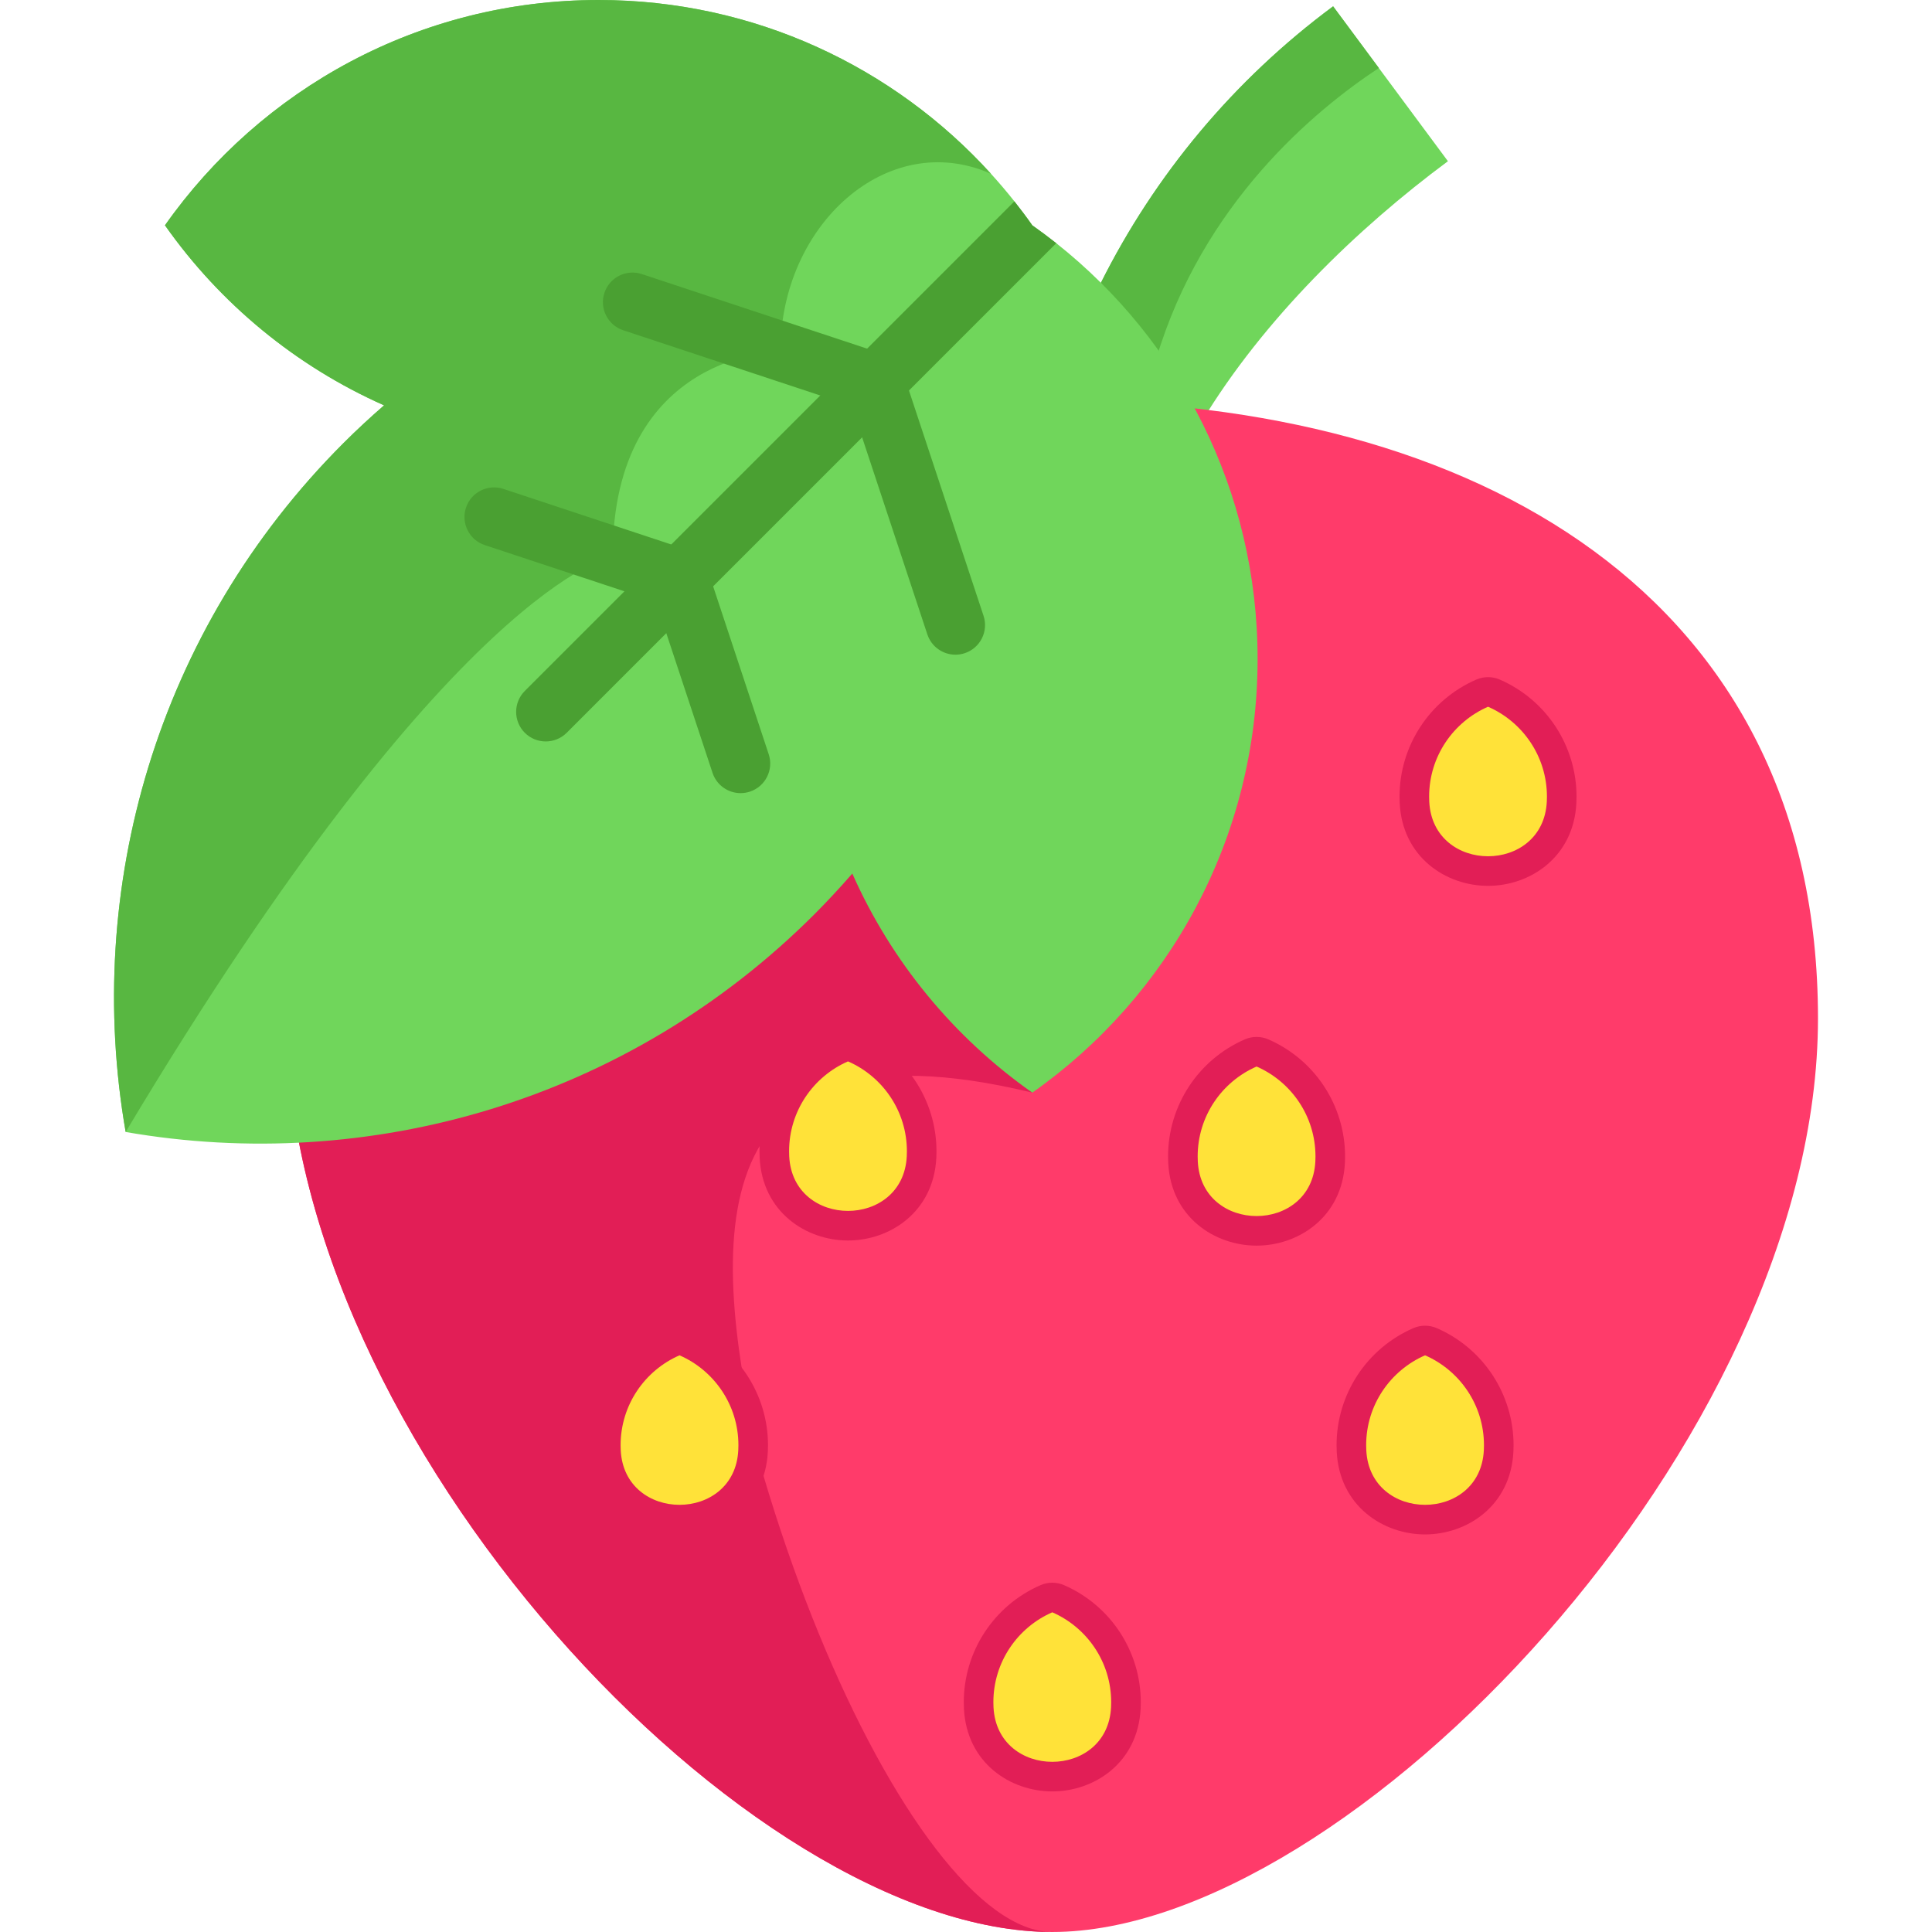 <?xml version="1.0" encoding="iso-8859-1"?>
<!-- Generator: Adobe Illustrator 19.0.0, SVG Export Plug-In . SVG Version: 6.00 Build 0)  -->
<svg xmlns="http://www.w3.org/2000/svg" xmlns:xlink="http://www.w3.org/1999/xlink" version="1.1" id="Layer_1" x="0px" y="0px" viewBox="0 0 489.65 489.65" style="enable-background:new 0 0 489.65 489.65;" xml:space="preserve" width="512" height="512">
<g>
	<path style="fill:#70D65B;" d="M366.968,40.86c-23.01,17.05-46.77,40.08-62.43,66.01L293.018,91l-14.01-19.32   c13.64-27.24,33.61-51.37,58.86-70.08c3.86,5.21,7.73,10.42,11.59,15.64C355.297,25.11,361.127,32.98,366.968,40.86z"/>
	<path style="fill:#58B741;" d="M349.458,17.24c-16.25,10.71-44.67,34.28-56.44,73.76l-14.01-19.32   c13.64-27.24,33.61-51.37,58.86-70.08C341.728,6.81,345.597,12.02,349.458,17.24z"/>
	<path style="fill:#FF3B6A;" d="M460.753,258.098c0-107.177-86.884-156.572-194.061-156.572S72.632,150.921,72.632,258.098   s116.877,231.55,194.061,231.55C341.671,489.648,460.753,365.275,460.753,258.098z"/>
	<path style="fill:#E21E56;" d="M266.692,489.65c-77.19,0-194.06-124.38-194.06-231.55c0-107.18,86.88-156.57,194.06-156.57   c-50.33,0-91.13,49.39-91.13,156.57C175.562,365.27,230.442,489.65,266.692,489.65z"/>
	<path style="fill:#E21E56;" d="M193.121,372.73c-12.344-54.021-19.869-117.194,68.506-95.81l-2.846-78.959l-127.71-20.851"/>
	<path style="fill:#70D65B;" d="M318.73,167.014c0,45.44-22.57,85.61-57.1,109.91c-19.82-13.95-35.69-33.13-45.62-55.53   c-3.06,3.51-6.24,6.95-9.58,10.3c-47.5,47.49-113.08,65.89-174.58,55.2c-10.7-61.51,7.7-127.09,55.2-174.59   c3.34-3.34,6.78-6.52,10.29-9.57c-22.4-9.94-41.58-25.8-55.53-45.63c24.31-34.53,64.47-57.1,109.91-57.1   c39.41,0,74.86,16.98,99.42,44.02c2.06,2.27,4.05,4.6,5.95,7.01c1.57,1.98,3.09,4,4.54,6.07c2.07,1.46,4.09,2.97,6.07,4.53   C298.78,86.244,318.73,124.294,318.73,167.014z"/>
	<path style="fill:#58B741;" d="M251.137,44.02v0.01c-26.24-11.57-53.33,13.04-53.33,44.96c0,0-42.53,0.22-42.53,51.99   c0,0-40.22,6.78-123.43,145.91c-10.7-61.51,7.7-127.09,55.2-174.59c3.34-3.34,6.78-6.52,10.29-9.57   c-22.4-9.94-41.58-25.8-55.53-45.63C66.117,22.57,106.277,0,151.718,0C191.127,0,226.578,16.98,251.137,44.02z"/>
	<path style="fill:#4AA032;" d="M267.7,61.634l-124.08,124.09c-1.47,1.46-3.39,2.19-5.31,2.19c-1.92,0-3.84-0.73-5.3-2.19   c-2.93-2.93-2.93-7.68,0-10.61l124.08-124.08c1.57,1.98,3.09,4,4.54,6.07C263.7,58.564,265.72,60.074,267.7,61.634z"/>
	<path style="fill:#4AA032;" d="M242.149,165.927c-3.146,0-6.076-1.995-7.119-5.145l-19.17-57.912l-57.911-19.17   c-3.933-1.302-6.065-5.545-4.764-9.477c1.302-3.932,5.544-6.065,9.477-4.763l61.49,20.354c2.252,0.745,4.019,2.512,4.764,4.763   l20.354,61.49c1.302,3.932-0.831,8.175-4.764,9.477C243.724,165.804,242.93,165.927,242.149,165.927z"/>
	<path style="fill:#4AA032;" d="M187.703,201.015c-3.146,0-6.076-1.995-7.119-5.145l-14.355-43.368l-43.367-14.355   c-3.933-1.302-6.065-5.545-4.764-9.477c1.302-3.932,5.544-6.065,9.477-4.763l46.946,15.54c2.252,0.745,4.019,2.512,4.764,4.763   l15.54,46.946c1.302,3.932-0.831,8.175-4.764,9.477C189.279,200.892,188.485,201.015,187.703,201.015z"/>
	<g>
		<path style="fill:#E21E56;" d="M266.693,454.022c-10.603,0-21.697-7.201-22.388-20.963c-0.027-0.551-0.041-1.095-0.041-1.643    c0-12.87,7.627-24.514,19.43-29.664c1.912-0.834,4.086-0.834,5.998,0c11.803,5.15,19.43,16.793,19.43,29.664    c0,0.548-0.014,1.093-0.04,1.633C288.39,446.821,277.295,454.022,266.693,454.022z M266.693,417.179    c-4.597,3.207-7.429,8.495-7.429,14.237c0,0.302,0.008,0.602,0.022,0.901c0.32,6.381,6.226,6.705,7.406,6.705    s7.086-0.324,7.407-6.715c0.014-0.288,0.021-0.589,0.021-0.891C274.121,425.674,271.289,420.386,266.693,417.179z"/>
		<path style="fill:#FFE239;" d="M266.693,408.626c-8.786,3.833-14.929,12.592-14.929,22.79c0,0.425,0.011,0.847,0.032,1.267    c0.927,18.451,28.867,18.451,29.794,0c0.021-0.42,0.032-0.842,0.032-1.267C281.621,421.218,275.478,412.459,266.693,408.626z"/>
	</g>
	<g>
		<g>
			<path style="fill:#E21E56;" d="M318.468,315.697c-10.602,0-21.696-7.201-22.387-20.963c-0.028-0.54-0.042-1.09-0.042-1.643     c0-12.871,7.627-24.514,19.431-29.664c1.912-0.834,4.086-0.834,5.998,0c11.803,5.15,19.43,16.793,19.43,29.664     c0,0.553-0.014,1.104-0.042,1.65C340.165,308.497,329.07,315.697,318.468,315.697z M318.469,278.854     c-4.599,3.207-7.43,8.495-7.43,14.237c0,0.296,0.008,0.591,0.022,0.883c0.321,6.398,6.227,6.722,7.406,6.722     c1.181,0,7.086-0.324,7.407-6.715c0.015-0.3,0.022-0.594,0.022-0.891C325.898,287.349,323.067,282.062,318.469,278.854z"/>
			<path style="fill:#FFE239;" d="M318.469,270.302c-8.786,3.833-14.929,12.592-14.929,22.79c0,0.425,0.011,0.847,0.032,1.267     c0.927,18.451,28.867,18.451,29.794,0c0.021-0.42,0.032-0.842,0.032-1.267C333.397,282.894,327.254,274.135,318.469,270.302z"/>
		</g>
		<g>
			<path style="fill:#E21E56;" d="M214.917,314.394c-10.603,0-21.697-7.2-22.388-20.962c-0.028-0.54-0.042-1.09-0.042-1.643     c0-12.871,7.627-24.514,19.431-29.664c1.912-0.834,4.086-0.834,5.998,0c11.803,5.15,19.43,16.793,19.43,29.664     c0,0.554-0.014,1.104-0.042,1.651C236.613,307.194,225.519,314.394,214.917,314.394z M214.917,277.551     c-4.599,3.207-7.43,8.495-7.43,14.237c0,0.296,0.008,0.591,0.022,0.884c0.321,6.398,6.227,6.722,7.407,6.722     c1.18,0,7.085-0.324,7.406-6.715c0.015-0.3,0.022-0.594,0.022-0.891C222.346,286.046,219.515,280.758,214.917,277.551z"/>
			<path style="fill:#FFE239;" d="M214.917,268.999c-8.786,3.833-14.929,12.592-14.929,22.79c0,0.425,0.011,0.847,0.032,1.267     c0.927,18.451,28.867,18.451,29.794,0c0.021-0.42,0.032-0.842,0.032-1.267C229.846,281.591,223.702,272.832,214.917,268.999z"/>
		</g>
	</g>
	<g>
		<path style="fill:#E21E56;" d="M377.13,224.512c-10.603,0-21.697-7.201-22.388-20.963c-0.027-0.551-0.041-1.095-0.041-1.643    c0-12.87,7.627-24.514,19.43-29.664c1.912-0.834,4.086-0.834,5.998,0c11.803,5.15,19.43,16.793,19.43,29.664    c0,0.548-0.014,1.092-0.04,1.633C398.827,217.311,387.733,224.512,377.13,224.512z M377.13,187.669    c-4.597,3.207-7.429,8.495-7.429,14.237c0,0.302,0.008,0.602,0.022,0.901c0.32,6.381,6.226,6.705,7.406,6.705    s7.086-0.324,7.407-6.715c0.014-0.288,0.021-0.589,0.021-0.891C384.559,196.164,381.727,190.876,377.13,187.669z"/>
		<path style="fill:#FFE239;" d="M377.13,179.117c-8.786,3.833-14.929,12.592-14.929,22.79c0,0.425,0.011,0.847,0.032,1.267    c0.927,18.451,28.867,18.451,29.794,0c0.021-0.42,0.032-0.842,0.032-1.267C392.059,191.709,385.916,182.95,377.13,179.117z"/>
	</g>
	<g>
		<g>
			<path style="fill:#E21E56;" d="M172.216,388.887c-10.603,0-21.698-7.2-22.389-20.962c-0.027-0.551-0.041-1.095-0.041-1.643     c0-12.87,7.627-24.514,19.43-29.664c1.912-0.834,4.086-0.834,5.998,0c11.803,5.15,19.43,16.793,19.43,29.664     c0,0.554-0.014,1.104-0.042,1.651C193.911,381.686,182.818,388.887,172.216,388.887z M172.215,352.044     c-4.597,3.207-7.429,8.495-7.429,14.237c0,0.302,0.008,0.603,0.022,0.901c0.32,6.381,6.226,6.705,7.406,6.705     s7.085-0.324,7.406-6.714c0.015-0.3,0.022-0.595,0.022-0.891C179.644,360.539,176.812,355.251,172.215,352.044z"/>
			<path style="fill:#FFE239;" d="M172.215,343.492c-8.786,3.833-14.929,12.592-14.929,22.79c0,0.425,0.011,0.847,0.032,1.267     c0.927,18.451,28.867,18.451,29.794,0c0.021-0.42,0.032-0.842,0.032-1.267C187.144,356.083,181,347.325,172.215,343.492z"/>
		</g>
		<g>
			<path style="fill:#E21E56;" d="M361.171,388.887c-10.603,0-21.697-7.2-22.388-20.962c-0.028-0.54-0.042-1.09-0.042-1.643     c0-12.87,7.627-24.514,19.43-29.664c1.912-0.834,4.086-0.834,5.998,0c11.803,5.149,19.43,16.793,19.43,29.664     c0,0.554-0.013,1.104-0.041,1.651C382.867,381.686,371.773,388.887,361.171,388.887z M361.17,352.044     c-4.598,3.207-7.429,8.495-7.429,14.237c0,0.296,0.008,0.591,0.022,0.884c0.321,6.398,6.227,6.722,7.407,6.722     c1.18,0,7.085-0.324,7.406-6.715c0.015-0.3,0.021-0.594,0.021-0.891C368.599,360.538,365.768,355.251,361.17,352.044z"/>
			<path style="fill:#FFE239;" d="M361.171,343.492c-8.786,3.833-14.929,12.592-14.929,22.79c0,0.425,0.011,0.847,0.032,1.267     c0.927,18.451,28.867,18.451,29.794,0c0.021-0.42,0.032-0.842,0.032-1.267C376.099,356.083,369.956,347.325,361.171,343.492z"/>
		</g>
	</g>
</g>















</svg>
